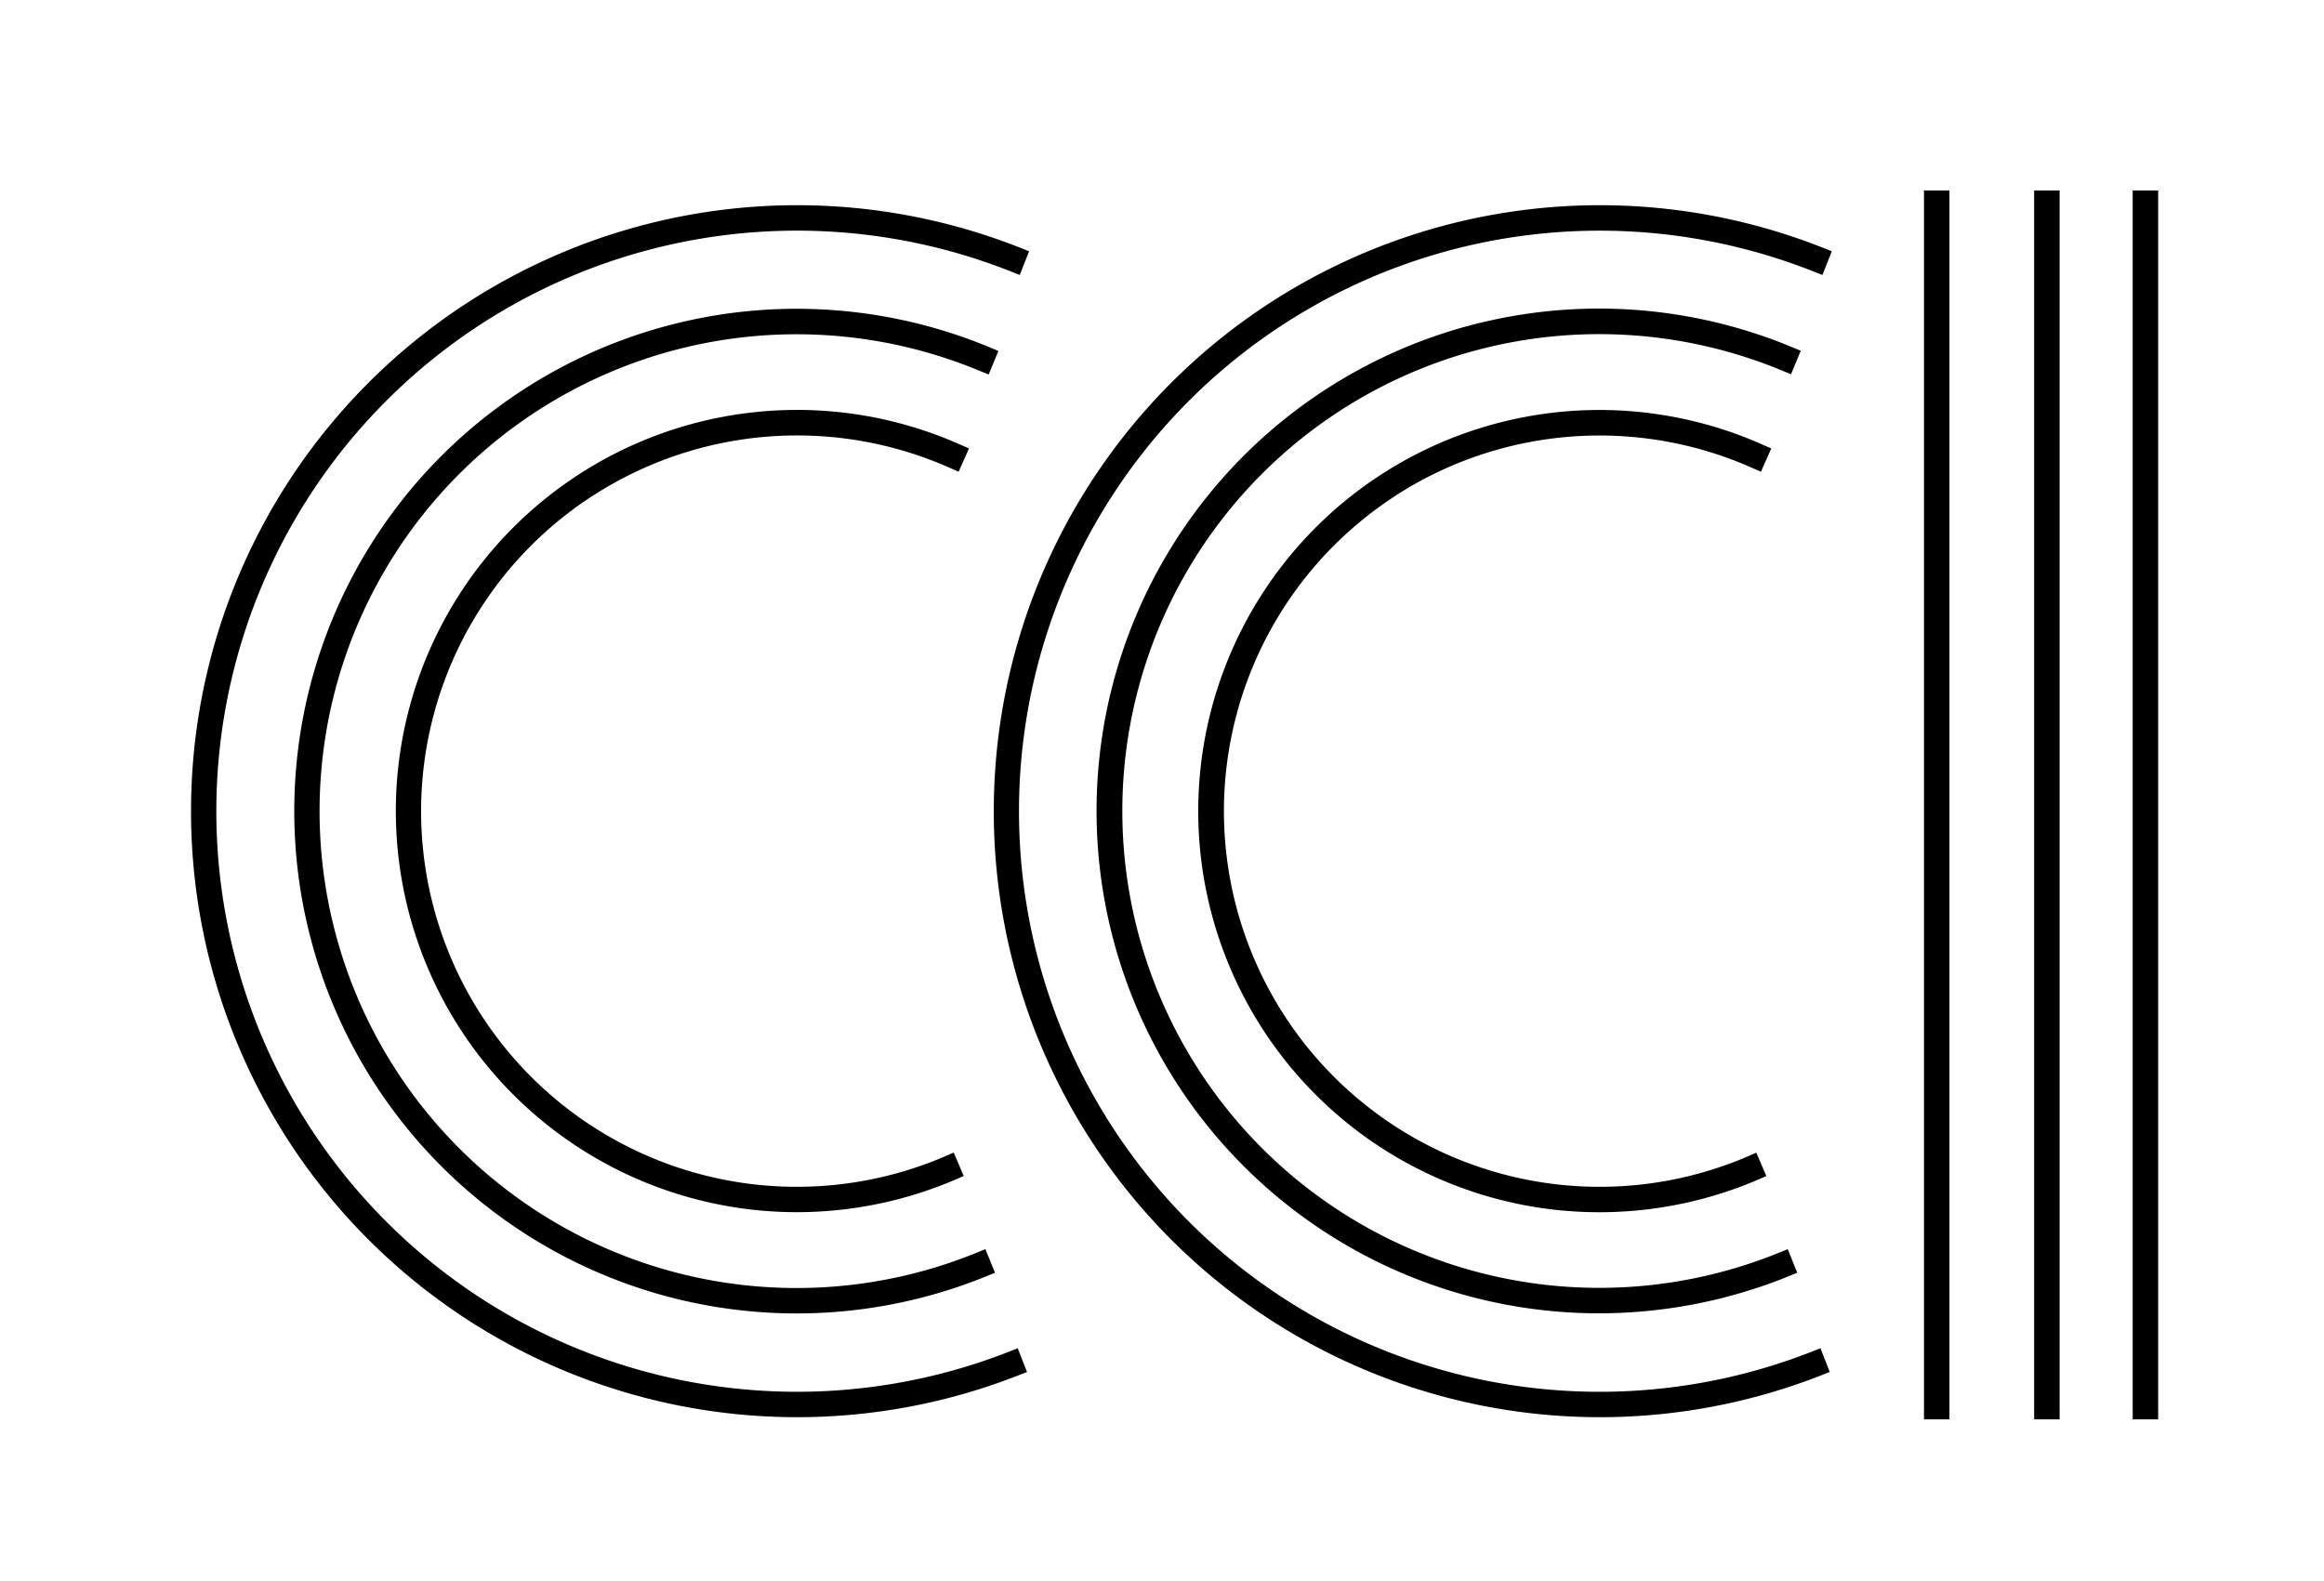 <svg id="Layer_1" data-name="Layer 1" xmlns="http://www.w3.org/2000/svg" width="1220" height="830" viewBox="0 0 1220 830">
  <g>
    <path d="M519,196.62l5.13-12.35-4.62-1.92a263.74,263.74,0,1,0-1.8,487.77l4.63-1.88-5.05-12.39-4.63,1.89a250.38,250.38,0,1,1,1.72-463Z"/>
    <path d="M529.61,709.72a304.82,304.82,0,1,1,1.06-567.19l4.65,1.84,4.92-12.44-4.65-1.84a318.17,318.17,0,1,0-1.11,592.08l4.66-1.82-4.88-12.46Z"/>
    <path d="M311.56,260.07a197.37,197.37,0,0,1,187.11-14.4l4.57,2,5.44-12.22-4.57-2A210.61,210.61,0,1,0,399.24,635.57q9.52.87,19.08.87a211.64,211.64,0,0,0,83-17l4.59-2-5.25-12.3-4.6,2a197.23,197.23,0,0,1-184.51-347.1Z"/>
    <path d="M940.2,196.52l5.13-12.35-4.62-1.92A263.76,263.76,0,1,0,812.07,688.12a260.45,260.45,0,0,0,27.21,1.42,265,265,0,0,0,99.57-19.41l4.63-1.89-5-12.38-4.64,1.88a250.37,250.37,0,1,1,1.77-463.14Z"/>
    <path d="M956.69,144.37l4.93-12.44L957,130.09a318.17,318.17,0,1,0-1.11,592.08l4.65-1.82-4.88-12.45L951,709.72A304.82,304.82,0,1,1,952,142.53Z"/>
    <path d="M732.73,260.15a197.38,197.38,0,0,1,187.11-14.48l4.57,2,5.43-12.22-4.57-2a210.61,210.61,0,1,0-104.7,402.16q9.49.85,19,.86a211.47,211.47,0,0,0,83.09-17l4.6-2L922,605.2l-4.6,2a197.24,197.24,0,0,1-184.66-347Z"/>
    <rect x="1010.01" y="100" width="13.37" height="645.22"/>
    <rect x="1067.84" y="100" width="13.37" height="645.22"/>
    <rect x="1119.57" y="100" width="13.37" height="645.22"/>
  </g>
</svg>
